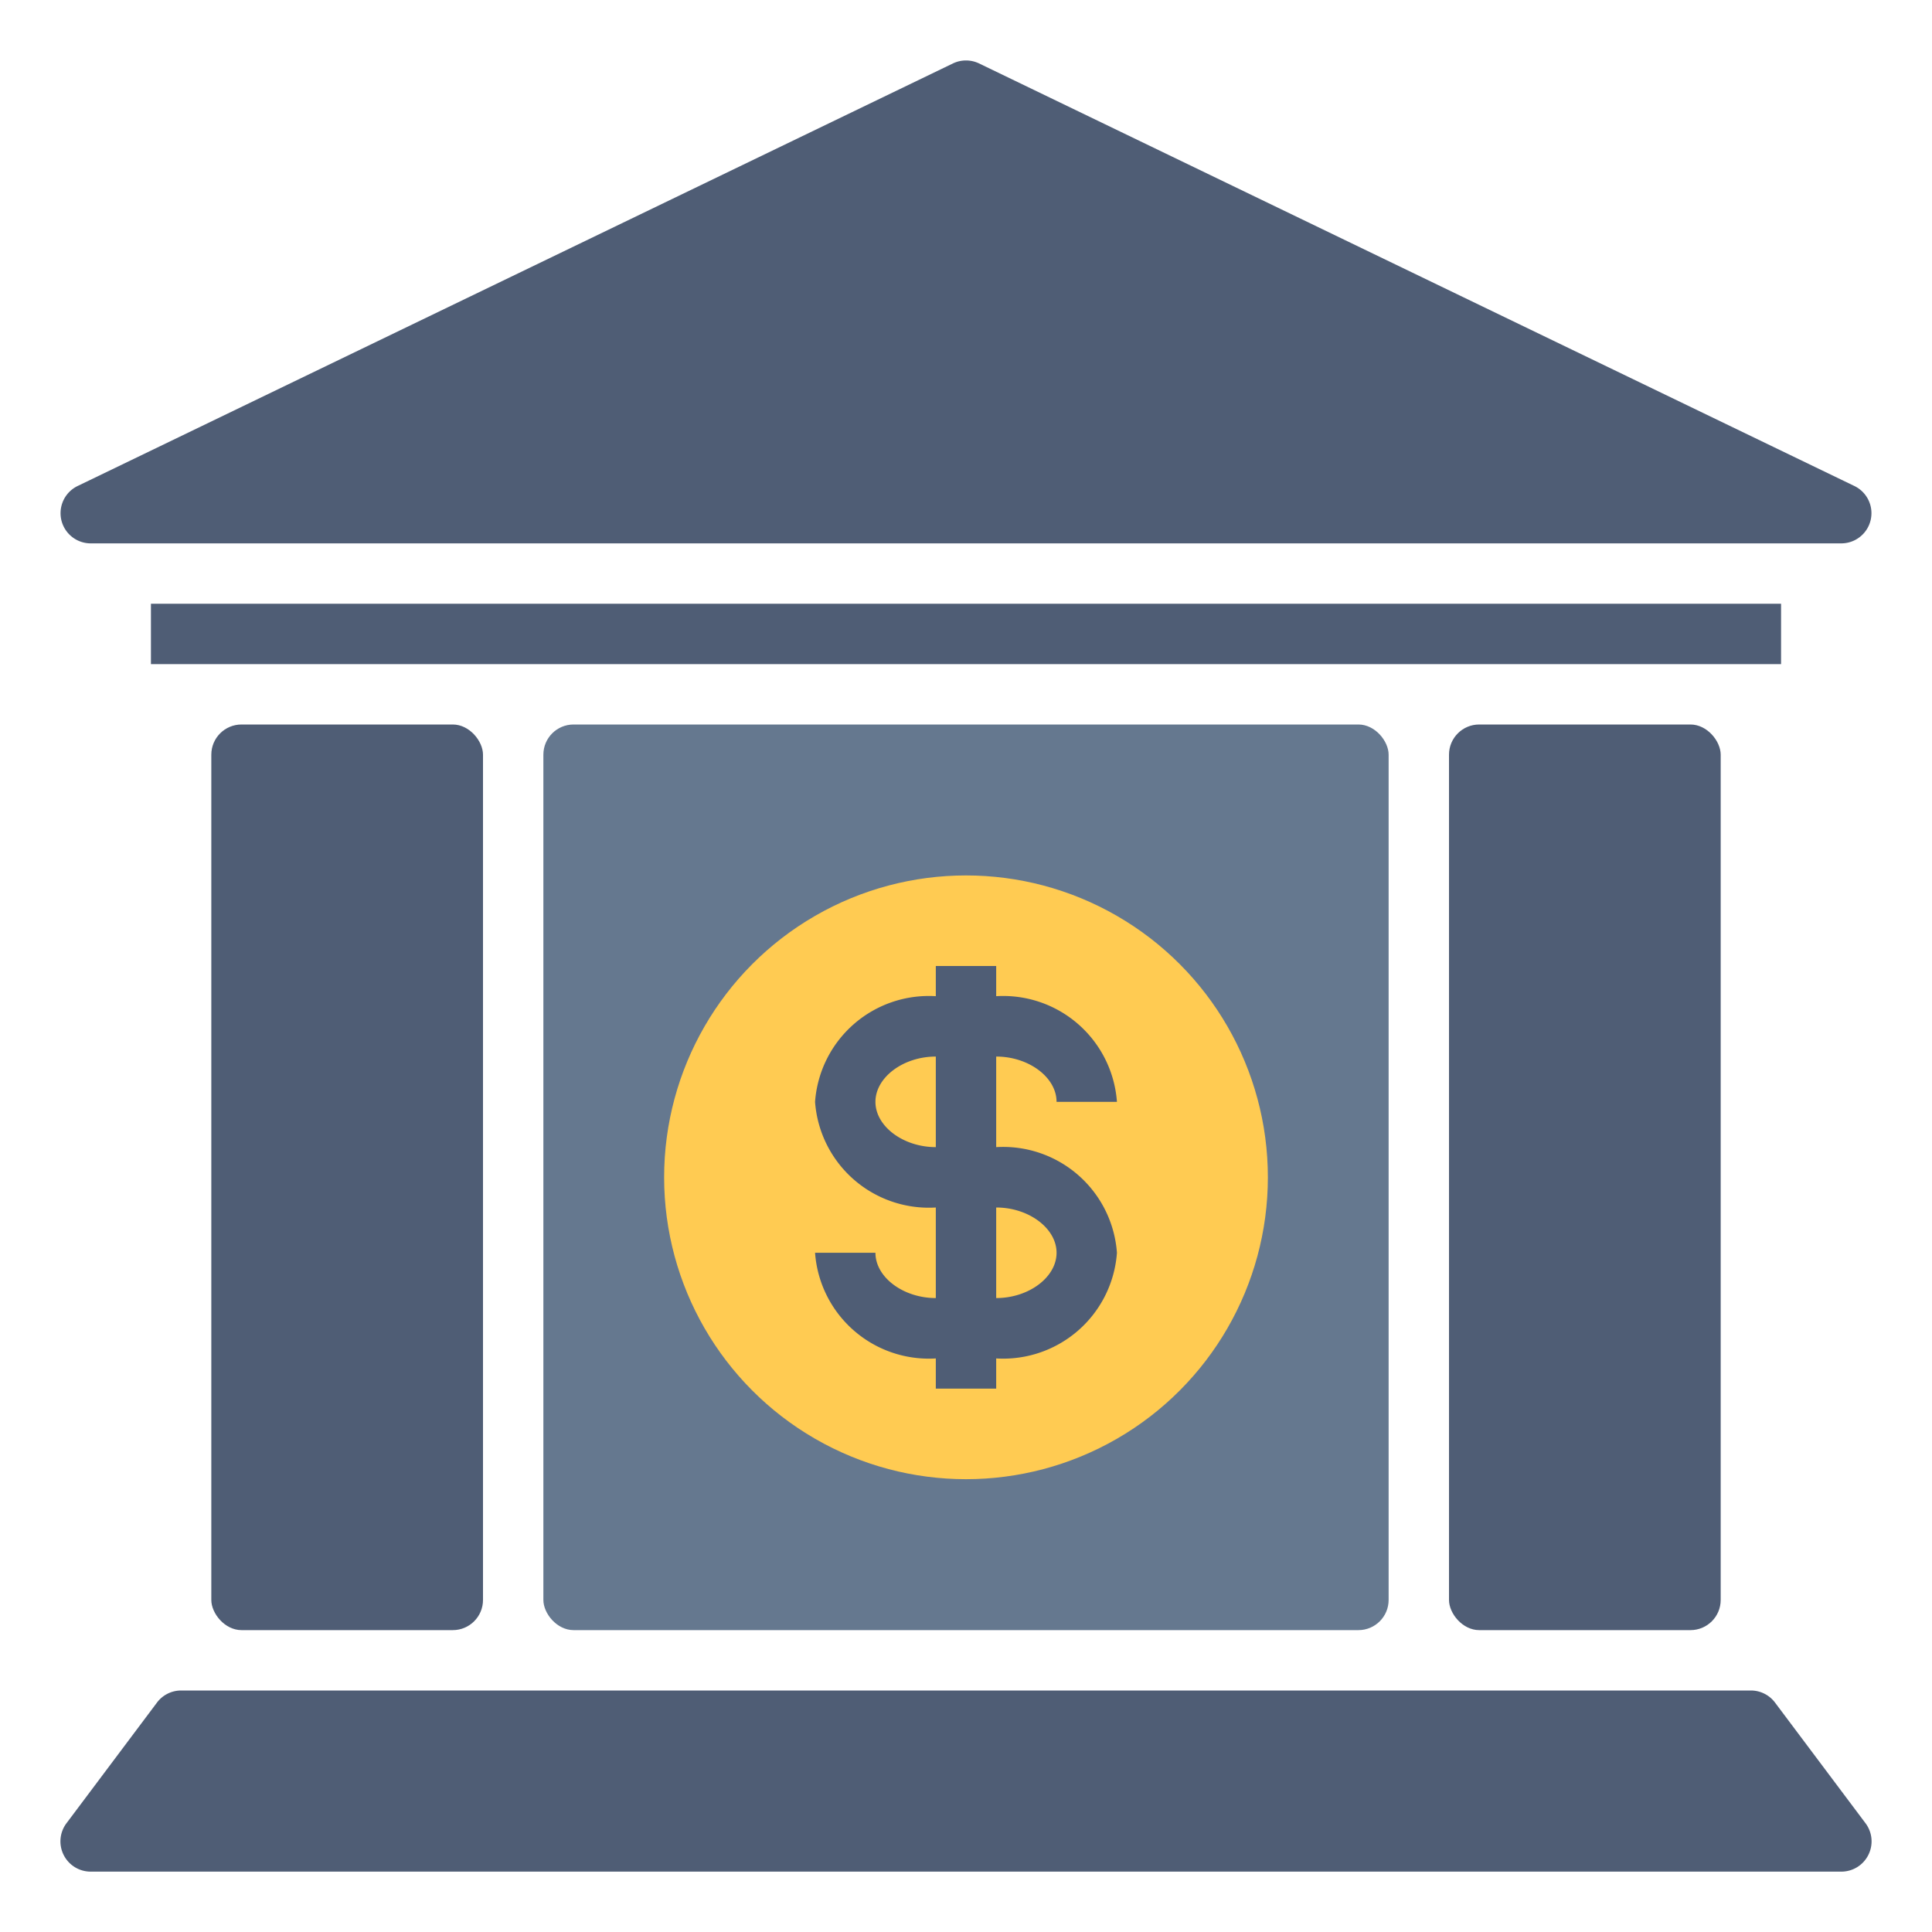 <?xml version="1.0" ?><svg data-name="Layer 1" id="Layer_1" viewBox="0 0 64 64" xmlns="http://www.w3.org/2000/svg"><defs><style>.cls-1{fill:#65788f;}.cls-2{fill:#4f5d75;}.cls-3{fill:#ffcb52;}</style></defs><rect class="cls-1" height="30" rx="1" width="28" x="18" y="24"/><path class="cls-2" d="M61.43,16.1l-29-14a1,1,0,0,0-.86,0l-29,14A1,1,0,0,0,3,18H61a1,1,0,0,0,.43-1.9Z"/><rect class="cls-2" height="2" width="54" x="5" y="20"/><path class="cls-2" d="M61.8,60.4l-3-4A1,1,0,0,0,58,56H6a1,1,0,0,0-.8.4l-3,4a1,1,0,0,0-.09,1.05A1,1,0,0,0,3,62H61a1,1,0,0,0,.89-.55A1,1,0,0,0,61.8,60.4Z"/><circle class="cls-3" cx="32" cy="39" r="10"/><path class="cls-2" d="M33,38V35c1.08,0,2,.69,2,1.5h2A3.78,3.78,0,0,0,33,33V32H31v1a3.78,3.78,0,0,0-4,3.5A3.78,3.78,0,0,0,31,40v3c-1.08,0-2-.69-2-1.5H27A3.78,3.78,0,0,0,31,45v1h2V45a3.78,3.78,0,0,0,4-3.5A3.78,3.78,0,0,0,33,38Zm-4-1.5c0-.81.92-1.5,2-1.5v3C29.92,38,29,37.31,29,36.5ZM33,43V40c1.08,0,2,.69,2,1.5S34.08,43,33,43Z"/><rect class="cls-2" height="30" rx="1" width="9" x="7" y="24"/><rect class="cls-2" height="30" rx="1" width="9" x="48" y="24"/></svg>
